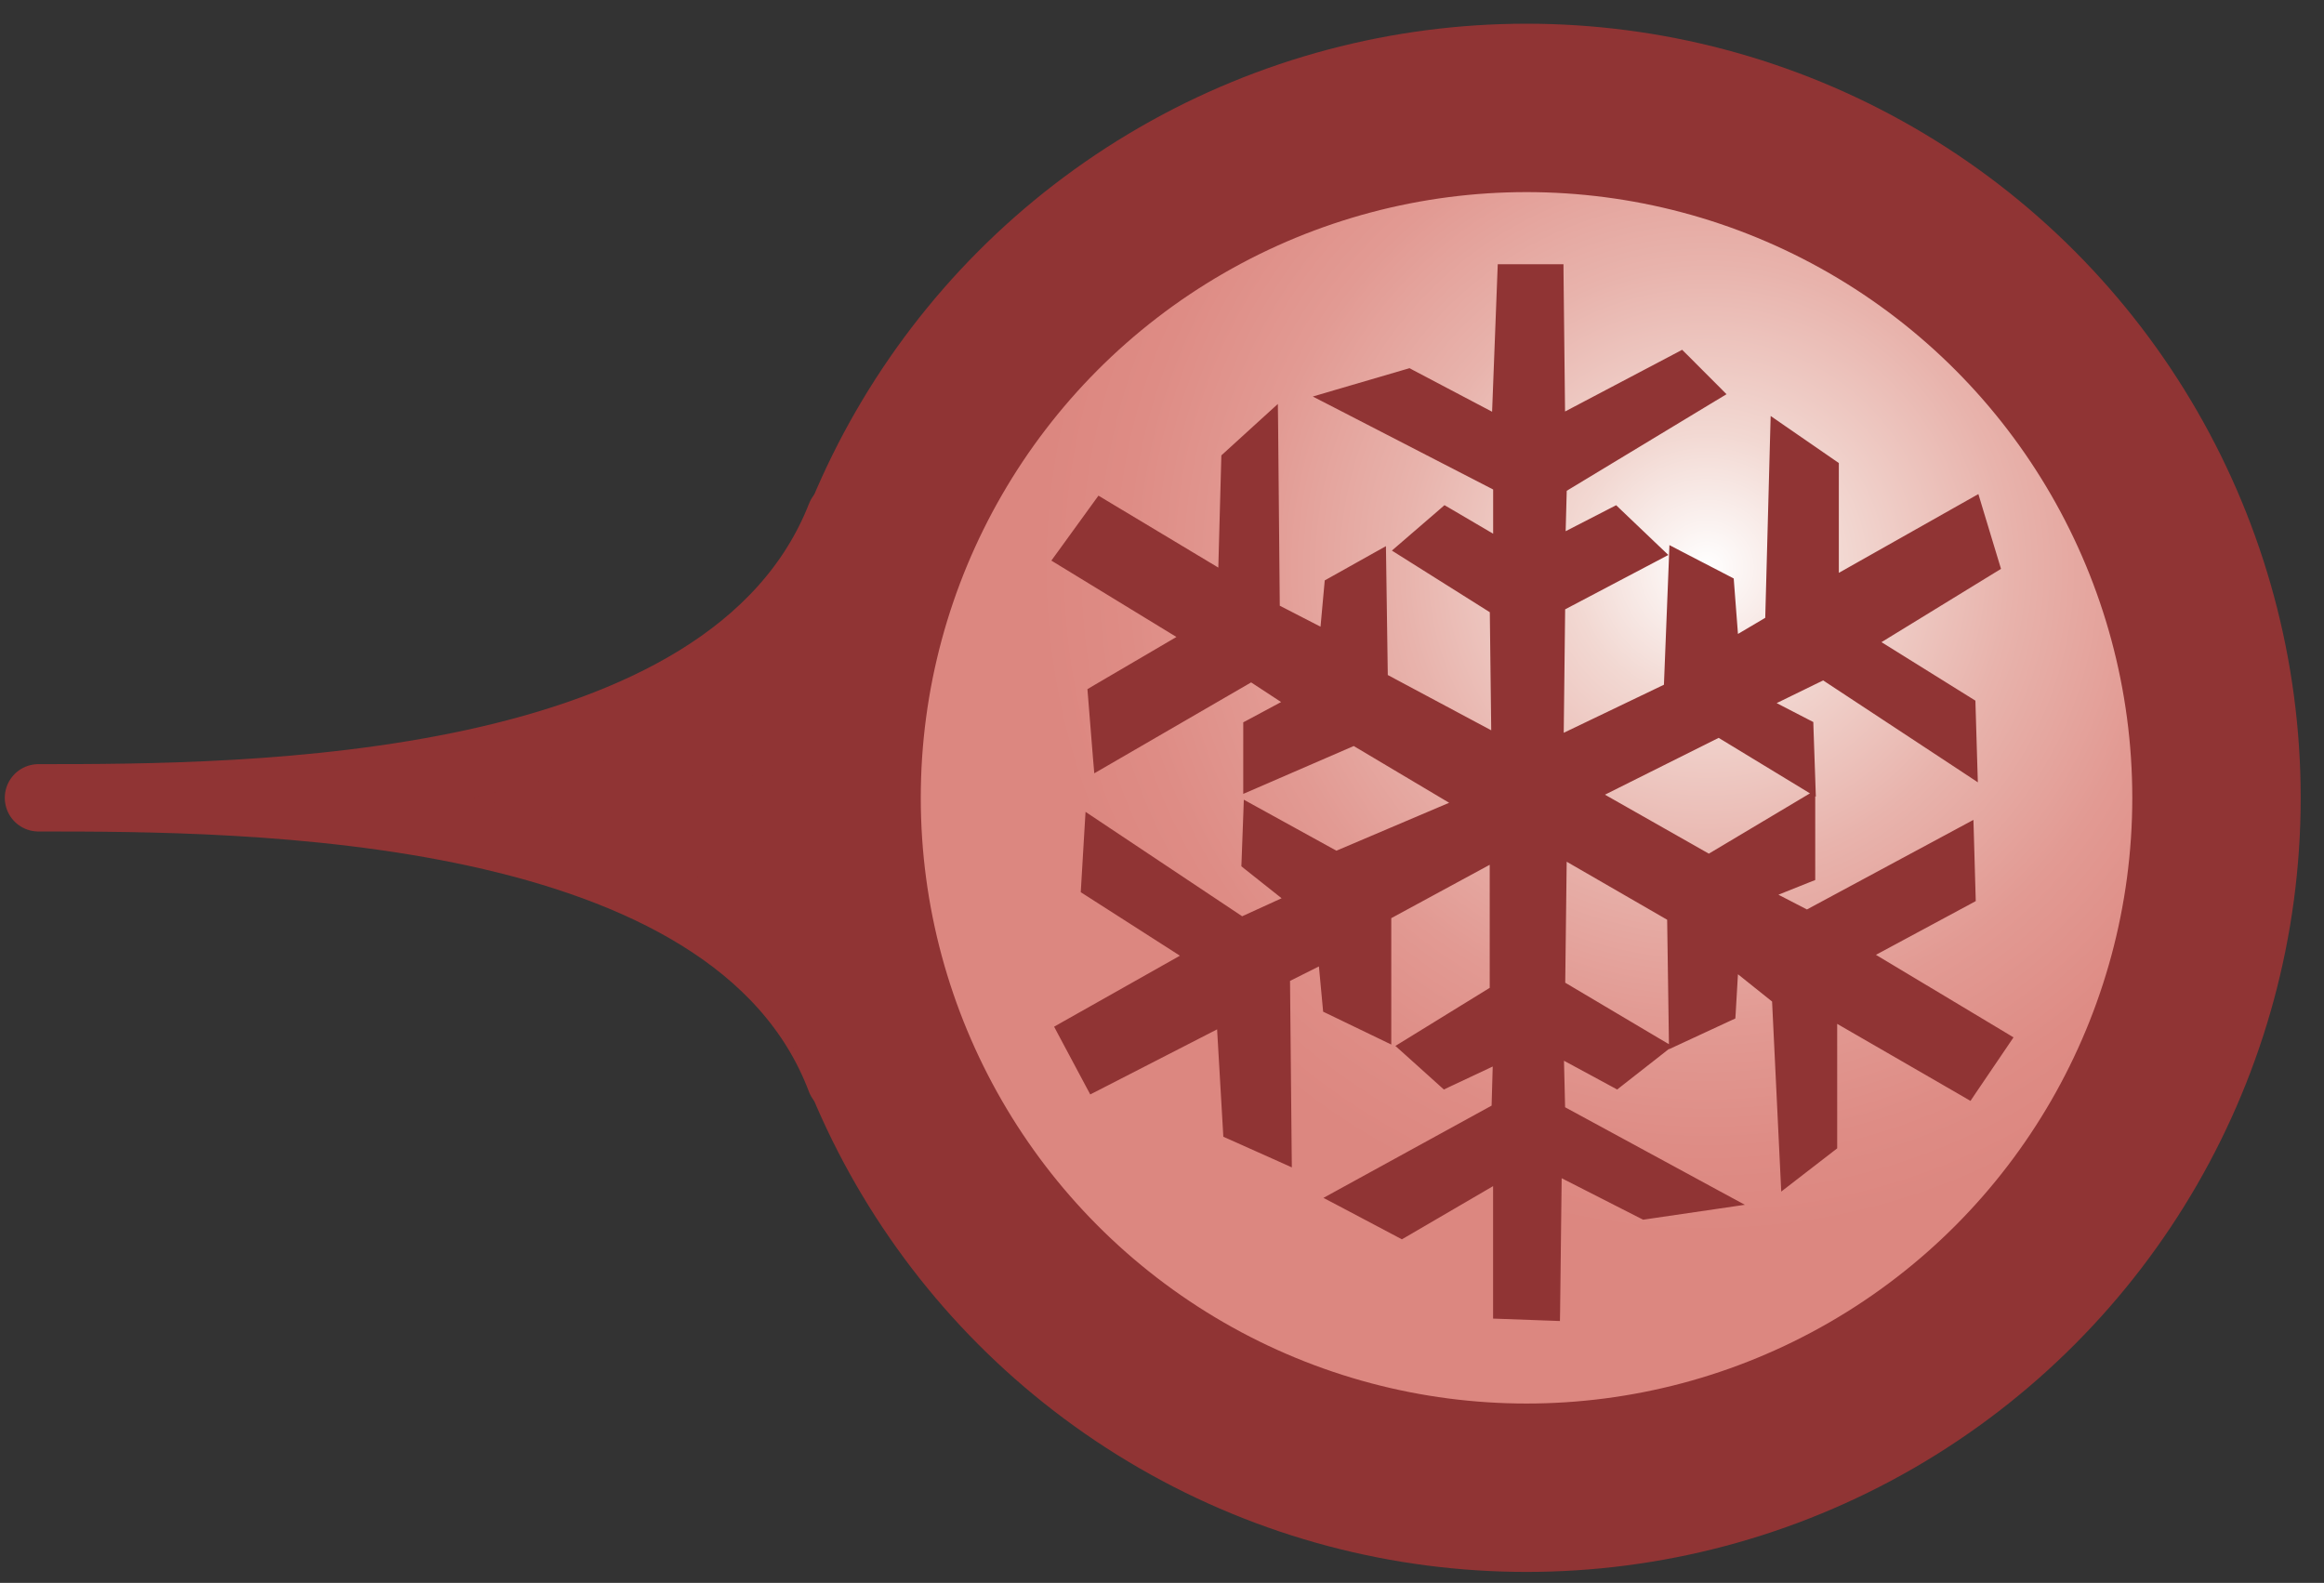 <?xml version="1.0" encoding="utf-8"?>
<!-- Generator: Adobe Illustrator 16.0.0, SVG Export Plug-In . SVG Version: 6.00 Build 0)  -->
<!DOCTYPE svg PUBLIC "-//W3C//DTD SVG 1.1//EN" "http://www.w3.org/Graphics/SVG/1.1/DTD/svg11.dtd">
<svg version="1.1" id="Layer_1" xmlns="http://www.w3.org/2000/svg" xmlns:xlink="http://www.w3.org/1999/xlink" x="0px" y="0px"
	 width="69px" height="47px" viewBox="0 0 69 47" enable-background="new 0 0 69 47" xml:space="preserve">
<rect x="0" y="0" width="69" height="47" fill="#333333" stroke="none"/>
<g>
	<path fill="#903434" stroke="#903434" stroke-width="2" stroke-linecap="round" stroke-linejoin="round" d="M24.951,15.319
		c-3.281,8.37-17.709,8.37-23.809,8.37c6.1,0,20.652,0,23.809,8.368"/>
	<path fill="#903434" stroke="#903434" stroke-width="5" d="M29.643,36.336"/>
	<path fill="#903434" stroke="#903434" stroke-width="5" d="M29.715,10.468"/>
	<radialGradient id="SVGID_1_" cx="50.681" cy="16.846" r="19.87" gradientUnits="userSpaceOnUse">
		<stop  offset="0" style="stop-color:#FFFFFF"/>
		<stop  offset="0.202" style="stop-color:#F2D8D2"/>
		<stop  offset="0.454" style="stop-color:#E8B3AC"/>
		<stop  offset="0.68" style="stop-color:#E29A93"/>
		<stop  offset="0.87" style="stop-color:#DE8C85"/>
		<stop  offset="1" style="stop-color:#DC8780"/>
	</radialGradient>
	<circle fill="url(#SVGID_1_)" cx="45.323" cy="23.316" r="20.485"/>
	<circle fill="none" stroke="#903434" stroke-width="5" cx="45.323" cy="23.689" r="20.485"/>
	<path fill="#903434" d="M46.315,39.224l-0.3-0.011l-1.402-0.051l-0.283-0.01v-0.283v-3.65l-2.566,1.497l-0.142,0.082l-0.143-0.076
		l-1.705-0.902l-0.481-0.252l0.478-0.263l4.515-2.477l0.033-1.161l-1.274,0.599l-0.176,0.084l-0.145-0.13l-1.003-0.903l-0.292-0.261
		l0.335-0.206l2.466-1.519v-3.654l-2.923,1.585v3.286v0.467l-0.42-0.203l-1.455-0.702l-0.148-0.071l-0.015-0.166l-0.11-1.178
		l-0.858,0.43l0.049,5.081l0.005,0.457l-0.417-0.188l-1.454-0.65l-0.163-0.072l-0.01-0.178l-0.175-3.011l-3.509,1.801l-0.257,0.131
		l-0.136-0.253l-0.803-1.505l-0.134-0.253l0.248-0.141l3.487-1.967l-2.798-1.792l-0.146-0.093l0.01-0.172l0.101-1.704l0.031-0.51
		l0.424,0.283l4.226,2.817l1.171-0.535l-1.079-0.856l-0.116-0.093l0.006-0.147l0.05-1.354l0.017-0.476l0.418,0.23l2.331,1.284
		l3.347-1.423l-2.833-1.685l-2.87,1.244l-0.41,0.177v-0.445v-1.504v-0.176l0.155-0.082l0.969-0.52l-0.89-0.583l-4.256,2.467
		l-0.401,0.232L32.45,22.5l-0.149-1.854l-0.015-0.183l0.157-0.094l2.485-1.456l-3.442-2.102l-0.271-0.166l0.187-0.257l1.053-1.453
		l0.158-0.218l0.23,0.138l3.329,1.998l0.087-3.207l0.004-0.125l0.092-0.084l1.102-1.004l0.483-0.439l0.008,0.654l0.049,5.337
		l1.21,0.623l0.111-1.222l0.014-0.153l0.135-0.075l1.253-0.702l0.429-0.24l0.007,0.491l0.048,3.336l3.071,1.641l-0.042-3.506
		l-2.572-1.619l-0.335-0.211l0.299-0.259l1.104-0.952l0.158-0.138l0.182,0.106l1.263,0.742v-1.313l-4.703-2.425l-0.652-0.335
		l0.702-0.207l2.057-0.602l0.114-0.033l0.105,0.057l2.346,1.236l0.157-4.098l0.011-0.282h0.281h1.38h0.29l0.002,0.289l0.045,4.084
		l3.286-1.731l0.19-0.101l0.153,0.151l0.901,0.902l0.264,0.266l-0.319,0.192l-4.425,2.675l-0.032,1.2l1.314-0.676l0.186-0.095
		l0.15,0.144l1.104,1.053l0.295,0.28l-0.36,0.19l-2.704,1.424l-0.042,3.666l2.975-1.427l0.146-3.684l0.017-0.462l0.41,0.214
		l1.353,0.701l0.146,0.076l0.012,0.161l0.114,1.486l0.81-0.479l0.146-5.453l0.015-0.54l0.443,0.307l1.454,1.003l0.127,0.087v0.153
		v3.108l3.824-2.159l0.319-0.18l0.105,0.349l0.501,1.655l0.066,0.217l-0.193,0.118l-3.356,2.058l2.656,1.654l0.133,0.083
		l0.004,0.157l0.051,1.705l0.017,0.563l-0.47-0.311l-4.123-2.715l-1.38,0.674l0.936,0.484l0.152,0.078l0.005,0.172l0.052,1.503
		l0.018,0.542l-0.018-0.011v0.332v1.955v0.198l-0.185,0.073l-0.908,0.363l0.847,0.438l4.525-2.435l0.418-0.225l0.014,0.475
		l0.05,1.756l0.005,0.18l-0.157,0.086l-2.807,1.51l3.82,2.291l0.265,0.16l-0.173,0.256l-0.952,1.403l-0.153,0.228l-0.235-0.138
		l-3.722-2.15v3.552v0.144l-0.115,0.089l-1.103,0.852l-0.443,0.343l-0.027-0.56l-0.245-5.083L51.6,28.928l-0.066,1.136l-0.011,0.176
		l-0.158,0.073l-1.403,0.651l-0.41,0.19v-0.01l-0.235,0.185l-1.153,0.903l-0.15,0.118l-0.168-0.091l-1.411-0.763l0.033,1.381
		l4.563,2.477l0.774,0.419l-0.871,0.128l-2.057,0.301l-0.092,0.013l-0.083-0.041l-2.336-1.19l-0.046,3.94L46.315,39.224
		L46.315,39.224z M46.472,29.179l2.813,1.669l0.266,0.156l-0.004-0.302l-0.049-3.393l-2.983-1.723L46.472,29.179L46.472,29.179z
		 M47.651,23.596l3.085,1.751l2.711-1.617l0.291-0.173l-0.293-0.179l-2.418-1.469L47.651,23.596L47.651,23.596z"/>
</g>
</svg>
